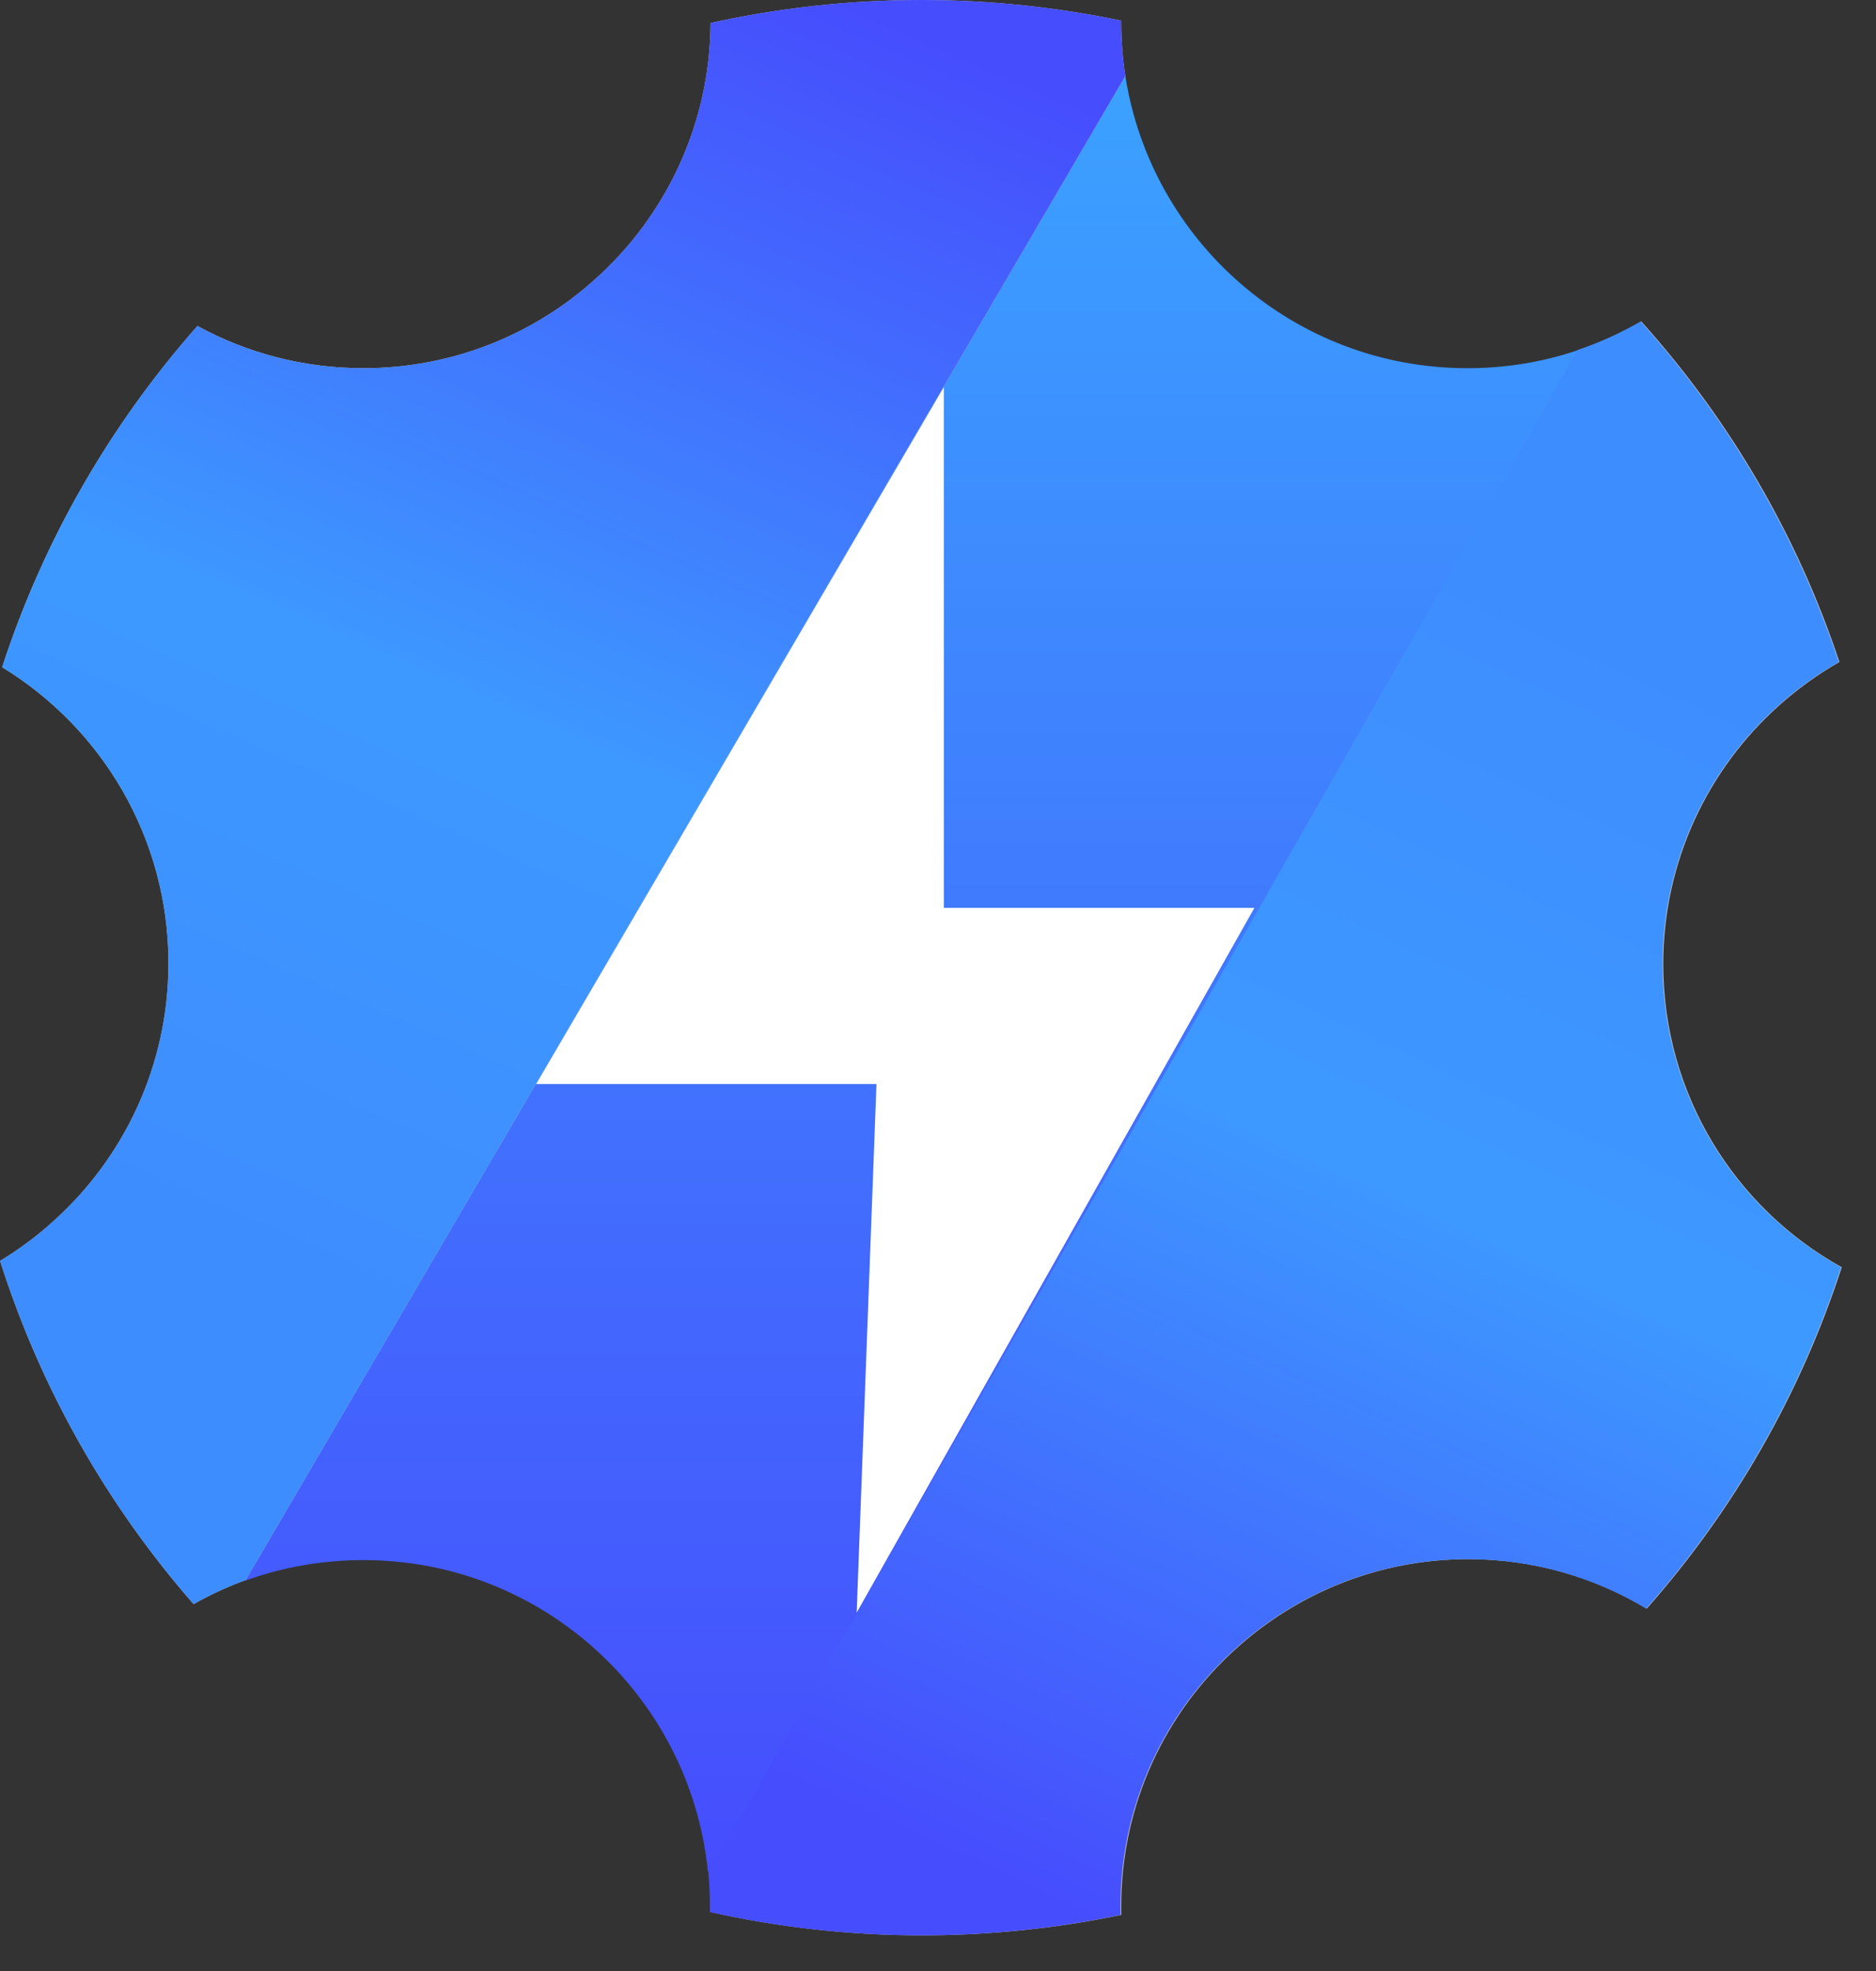 <svg width="20" height="21" viewBox="0 0 20 21" fill="none" xmlns="http://www.w3.org/2000/svg">
<rect x="0" y="0" width="20" height="21" fill="#333333" stroke="none"/>
<path fill-rule="evenodd" clip-rule="evenodd" d="M16.822 3.731C16.452 3.856 16.056 3.923 15.644 3.923C13.801 3.923 12.274 2.574 11.997 0.809L11.82 0.708L2.615 16.841C3.008 16.699 3.432 16.622 3.874 16.622C5.787 16.622 7.361 18.078 7.547 19.942L7.567 19.954L16.822 3.731Z" fill="url(#paint0_linear_105:2525)"/>
<path d="M19.61 7.053C19.159 5.696 18.433 4.465 17.498 3.425C17.285 3.548 17.059 3.652 16.822 3.731L7.567 19.954L7.559 19.949C7.57 20.066 7.575 20.184 7.575 20.304C7.575 20.326 7.575 20.349 7.575 20.372C8.301 20.534 9.057 20.62 9.832 20.62C10.559 20.62 11.269 20.545 11.954 20.402C11.953 20.372 11.953 20.343 11.953 20.313C11.953 19.22 12.427 18.239 13.181 17.563C13.836 16.972 14.703 16.612 15.654 16.612C16.35 16.612 17.001 16.805 17.556 17.139C18.48 16.094 19.194 14.86 19.635 13.502C18.5 12.873 17.732 11.662 17.732 10.272C17.732 9.18 18.207 8.198 18.961 7.522C19.159 7.344 19.377 7.186 19.61 7.053Z" fill="#C4C4C4"/>
<path d="M0.001 13.434C0.434 14.798 1.144 16.039 2.064 17.091C2.241 16.991 2.426 16.905 2.619 16.835L11.997 0.809C11.968 0.621 11.953 0.428 11.953 0.232C11.953 0.228 11.953 0.224 11.953 0.22C11.265 0.076 10.553 0 9.822 0C9.05 0 8.299 0.085 7.575 0.245C7.569 1.329 7.096 2.302 6.347 2.973C5.692 3.564 4.825 3.923 3.874 3.923C3.233 3.923 2.63 3.76 2.105 3.473C1.181 4.518 0.465 5.751 0.023 7.109C1.086 7.757 1.796 8.927 1.796 10.263C1.796 11.356 1.321 12.337 0.567 13.013C0.393 13.171 0.203 13.312 0.001 13.434Z" fill="#C4C4C4"/>
<path d="M19.603 7.053C19.151 5.696 18.425 4.465 17.491 3.425C17.278 3.548 17.052 3.651 16.815 3.731L7.559 19.954L7.551 19.949C7.563 20.066 7.568 20.184 7.568 20.304C7.568 20.326 7.568 20.349 7.568 20.372C8.294 20.534 9.05 20.62 9.825 20.62C10.552 20.62 11.262 20.545 11.946 20.402C11.946 20.372 11.945 20.343 11.945 20.313C11.945 19.22 12.42 18.239 13.174 17.563C13.829 16.972 14.696 16.612 15.647 16.612C16.343 16.612 16.994 16.805 17.549 17.139C18.472 16.094 19.187 14.86 19.628 13.502C18.493 12.872 17.725 11.662 17.725 10.272C17.725 9.18 18.2 8.198 18.954 7.522C19.152 7.344 19.37 7.186 19.603 7.053Z" fill="url(#paint1_linear_105:2525)"/>
<path d="M0 13.434C0.434 14.798 1.143 16.039 2.063 17.091C2.24 16.991 2.426 16.905 2.619 16.835L11.997 0.809C11.967 0.621 11.952 0.428 11.952 0.232C11.952 0.228 11.952 0.224 11.952 0.22C11.264 0.076 10.552 0 9.821 0C9.05 0 8.298 0.085 7.575 0.245C7.568 1.329 7.095 2.302 6.346 2.973C5.691 3.564 4.824 3.923 3.873 3.923C3.232 3.923 2.63 3.76 2.104 3.473C1.18 4.518 0.464 5.751 0.022 7.109C1.085 7.757 1.795 8.927 1.795 10.263C1.795 11.356 1.32 12.337 0.566 13.013C0.392 13.171 0.202 13.312 0 13.434Z" fill="url(#paint2_linear_105:2525)"/>
<path d="M10.062 4.125L5.716 11.55H9.344L9.133 17.182L13.373 9.673H10.062V4.125Z" fill="white"/>
<defs>
<linearGradient id="paint0_linear_105:2525" x1="9.719" y1="0.708" x2="9.719" y2="19.954" gradientUnits="userSpaceOnUse">
<stop stop-color="#3BA2FF"/>
<stop offset="1" stop-color="#464DFD"/>
</linearGradient>
<linearGradient id="paint1_linear_105:2525" x1="10.293" y1="19.818" x2="17.522" y2="4.207" gradientUnits="userSpaceOnUse">
<stop stop-color="#464DFD"/>
<stop offset="0.493" stop-color="#3D99FF"/>
<stop offset="0.852" stop-color="#3E8DFF"/>
</linearGradient>
<linearGradient id="paint2_linear_105:2525" x1="8.901" y1="-0.009" x2="2.046" y2="15.747" gradientUnits="userSpaceOnUse">
<stop stop-color="#464DFD"/>
<stop offset="0.493" stop-color="#3D99FF"/>
<stop offset="0.852" stop-color="#3E8DFF"/>
</linearGradient>
</defs>
</svg>
